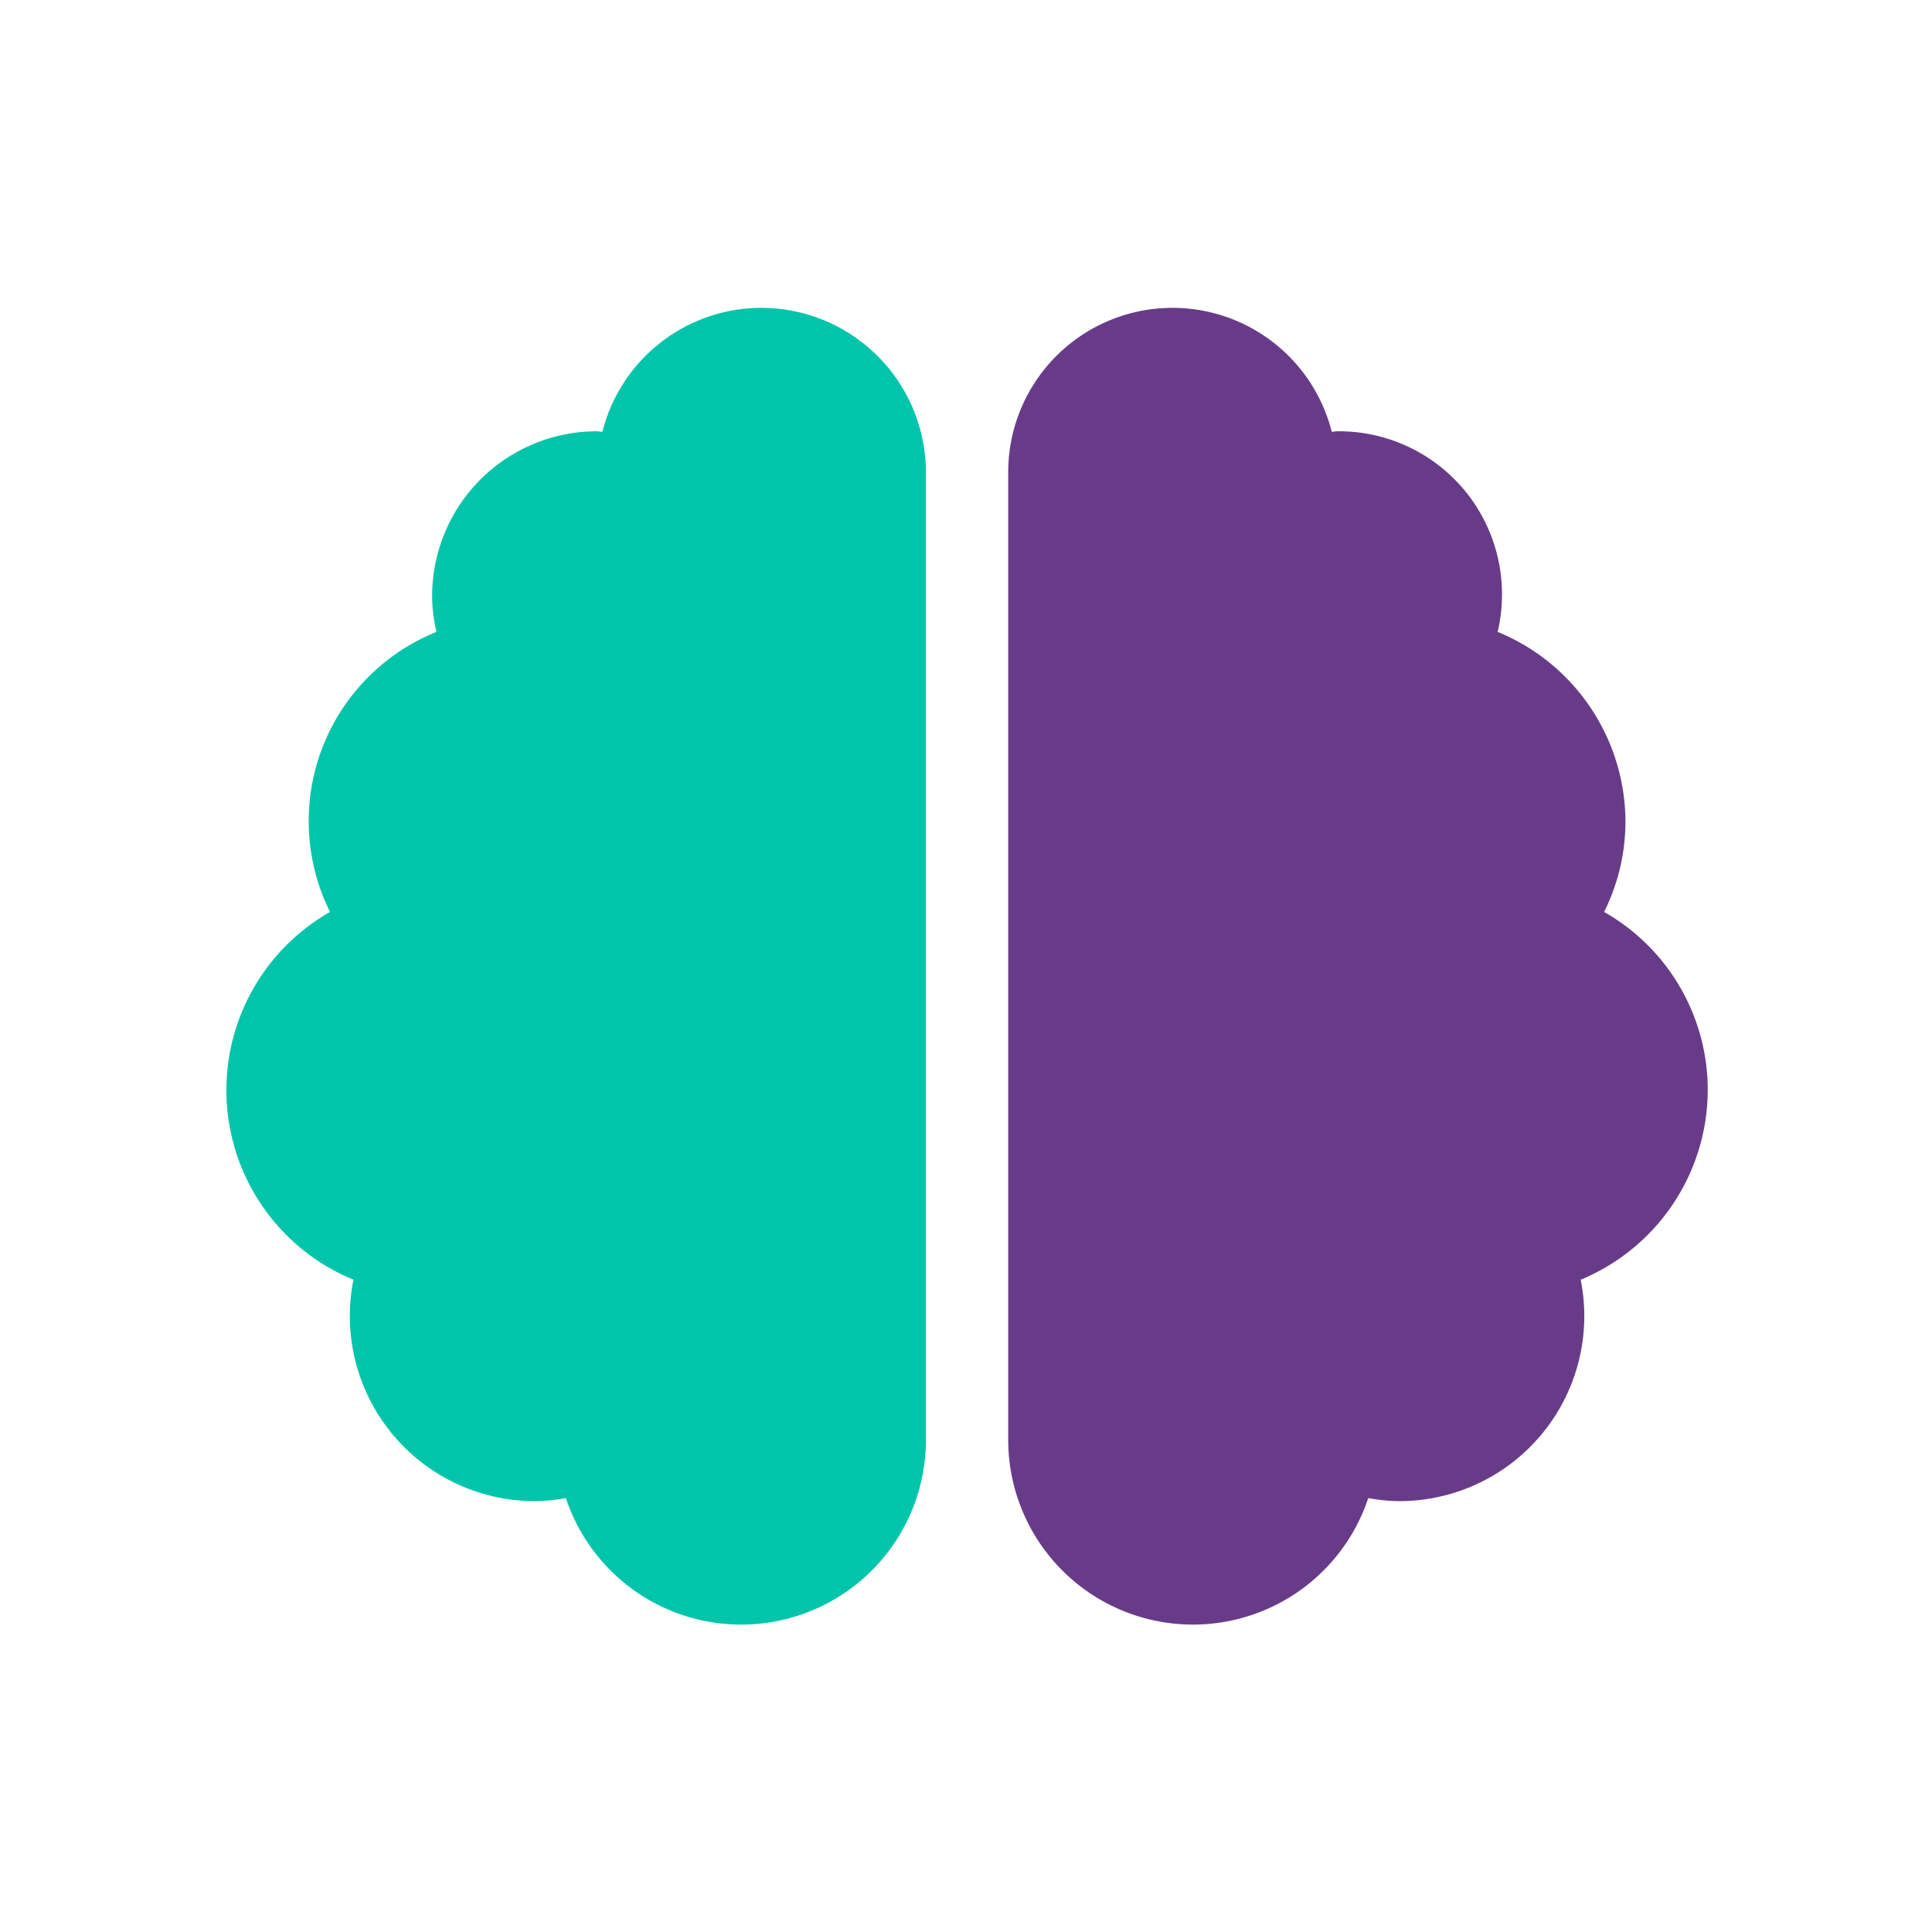 <svg xmlns="http://www.w3.org/2000/svg" xmlns:xlink="http://www.w3.org/1999/xlink" width="512" height="512" viewBox="0 0 512 512">
  <rect x="0" y="0" width="512" height="512" fill="#808080" stroke="none"/>
  <defs>
    <clipPath id="clip-PWA-Icon">
      <rect width="512" height="512"/>
    </clipPath>
  </defs>
  <g id="PWA-Icon" clip-path="url(#clip-PWA-Icon)">
    <rect width="512" height="512" fill="#fff"/>
    <g id="Gruppe_88" data-name="Gruppe 88" transform="translate(-280 -310.226)">
      <path id="Icon_awesome-brain" data-name="Icon awesome-brain" d="M200.616,207.189a54.24,54.24,0,0,0-27.466-47.095,53.641,53.641,0,0,0,5.657-23.786,54.522,54.522,0,0,0-33.873-50.434,43.215,43.215,0,0,0-42.46-53.16c-.545,0-1.022.136-1.5.136A43.535,43.535,0,0,0,15.236,43.619v256.26a48.954,48.954,0,0,0,95.416,15.539,46.208,46.208,0,0,0,8.179.818A49.04,49.04,0,0,0,167.9,267.165a49.947,49.947,0,0,0-.954-9.61A54.524,54.524,0,0,0,200.616,207.189Z" transform="translate(531.953 391.807)" fill="#683b89"/>
      <path id="Icon_awesome-brain-2" data-name="Icon awesome-brain" d="M141.761,0A43.49,43.49,0,0,0,99.642,32.85c-.545,0-.954-.136-1.5-.136A43.659,43.659,0,0,0,54.523,76.333a40.193,40.193,0,0,0,1.159,9.542,54.053,54.053,0,0,0-28.216,74.22,54.321,54.321,0,0,0,6.2,97.461,49.944,49.944,0,0,0-.954,9.61,49.04,49.04,0,0,0,49.071,49.071,46.208,46.208,0,0,0,8.179-.818,48.954,48.954,0,0,0,95.416-15.539V43.619A43.659,43.659,0,0,0,141.761,0Z" transform="translate(340 391.807)" fill="#00c5aa"/>
    </g>
  </g>
</svg>
